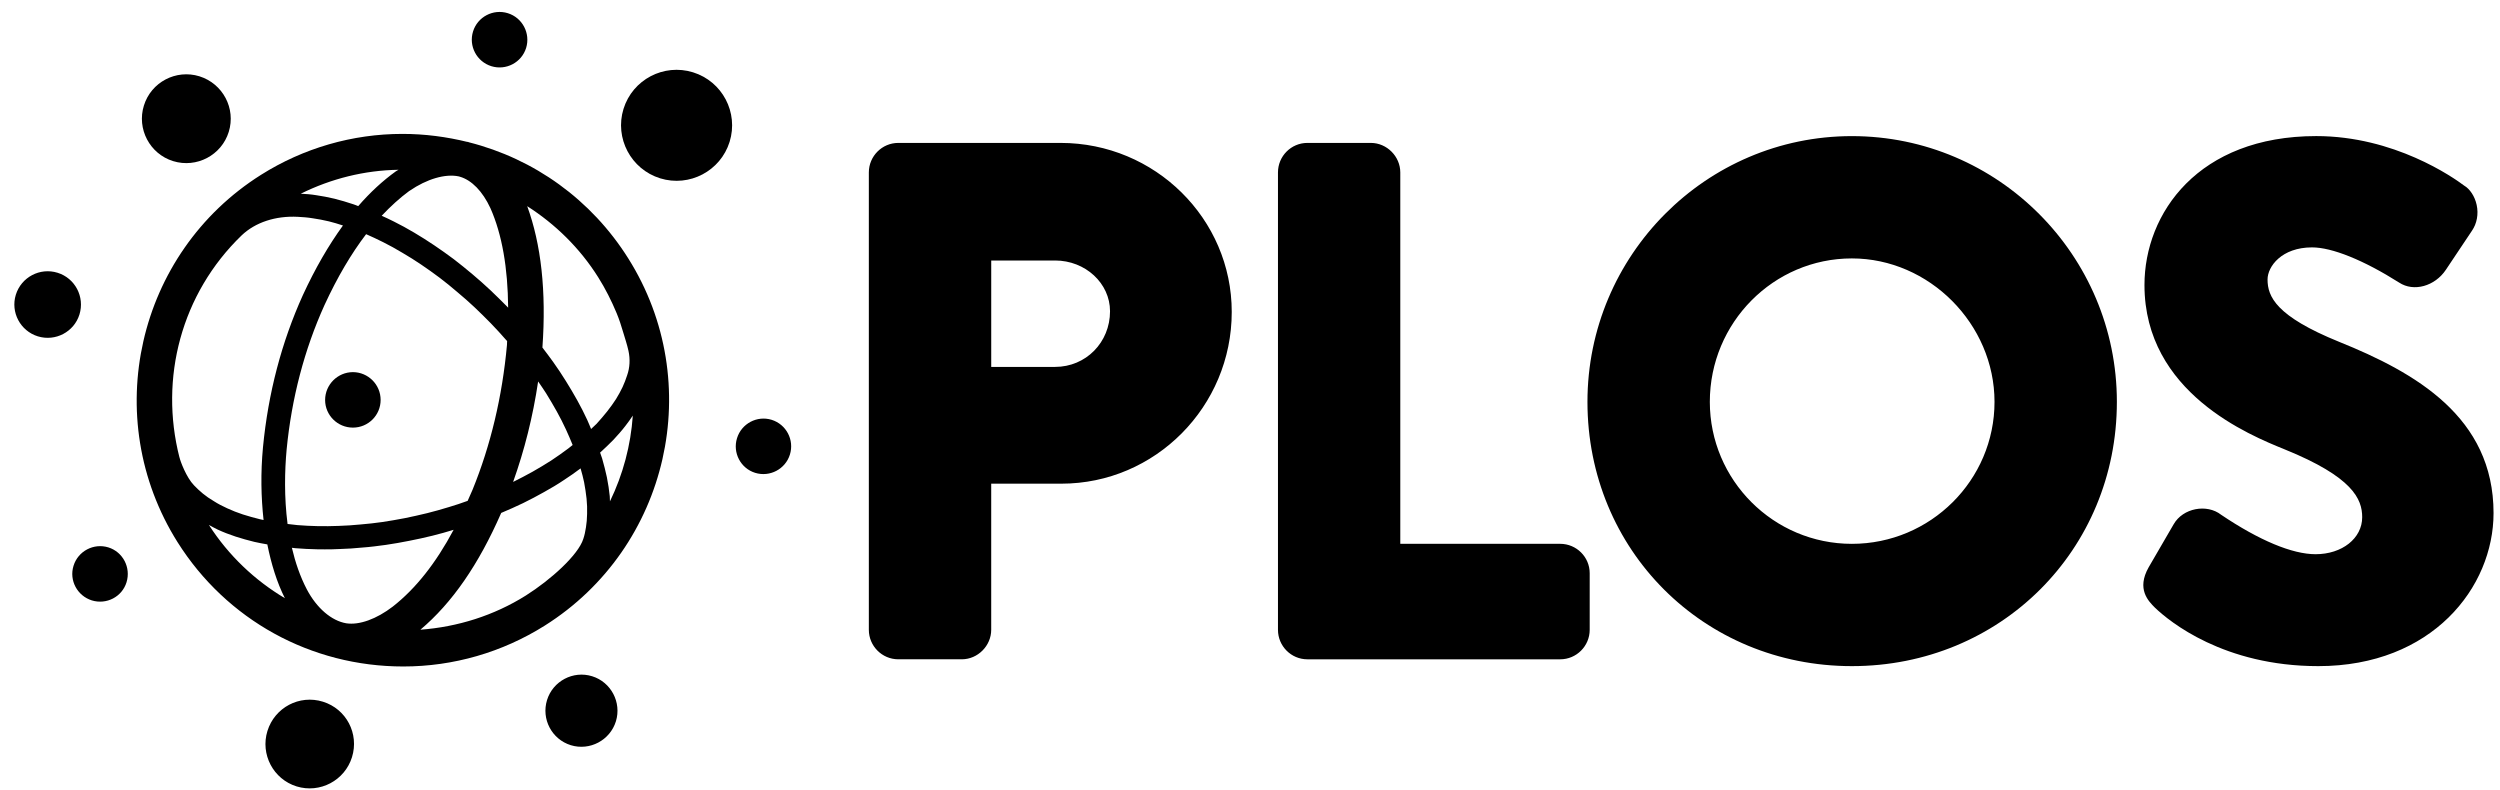 <?xml version="1.0" encoding="UTF-8" standalone="no"?>
<svg width="155px" height="49px" viewBox="0 0 155 49" version="1.1" xmlns="http://www.w3.org/2000/svg" xmlns:xlink="http://www.w3.org/1999/xlink" xmlns:sketch="http://www.bohemiancoding.com/sketch/ns">
    <!-- Generator: Sketch 3.2.2 (9983) - http://www.bohemiancoding.com/sketch -->
    <title>PLOS</title>
    <desc>Created with Sketch.</desc>
    <defs></defs>
    <g id="Page-1" stroke="none" stroke-width="1" fill="none" fill-rule="evenodd" sketch:type="MSPage">
        <g id="PLOS" sketch:type="MSLayerGroup" fill="#000000">
            <g id="g5" sketch:type="MSShapeGroup">
                <g id="g7">
                    <g id="g9">
                        <g id="g11" transform="translate(53, 8)">
                            <path d="M12.759,0.861 L2.692,0.861 C1.687,0.861 0.868,1.684 0.868,2.69 L0.868,31.048 C0.868,32.053 1.687,32.876 2.692,32.876 L6.634,32.876 C7.621,32.876 8.455,32.039 8.455,31.048 L8.455,21.988 L12.804,21.988 C18.624,21.988 23.368,17.211 23.368,11.341 C23.369,5.563 18.609,0.861 12.759,0.861 L12.759,0.861 Z M8.456,8.151 L12.418,8.151 C14.294,8.151 15.822,9.564 15.822,11.298 C15.822,13.23 14.326,14.748 12.418,14.748 L8.456,14.748 L8.456,8.151 L8.456,8.151 Z M45.561,27.538 L45.561,31.049 C45.561,32.055 44.741,32.877 43.736,32.877 L28.055,32.877 C27.05,32.877 26.234,32.055 26.234,31.049 L26.234,2.69 C26.234,1.684 27.05,0.861 28.055,0.861 L31.996,0.861 C32.984,0.861 33.818,1.698 33.818,2.69 L33.818,25.717 L43.735,25.717 C44.74,25.718 45.561,26.534 45.561,27.538 L45.561,27.538 L45.561,27.538 Z M61.816,0.439 C52.778,0.439 45.422,7.829 45.422,16.915 C45.422,26.1 52.622,33.3 61.816,33.3 C71.027,33.3 78.246,26.1 78.246,16.915 C78.246,7.829 70.876,0.439 61.816,0.439 L61.816,0.439 Z M61.816,25.718 C56.959,25.718 53.009,21.768 53.009,16.915 C53.009,12.009 56.958,8.022 61.816,8.022 C66.612,8.022 70.66,12.093 70.66,16.915 C70.66,21.768 66.693,25.718 61.816,25.718 L61.816,25.718 Z M101.6,23.811 C101.6,28.415 97.79,33.3 90.734,33.3 C84.871,33.3 81.505,30.533 80.615,29.684 C80.197,29.266 79.452,28.526 80.216,27.174 L81.766,24.506 C82.342,23.495 83.826,23.223 84.711,23.916 C87.075,25.507 89.12,26.361 90.565,26.361 C92.212,26.361 93.456,25.376 93.456,24.066 C93.456,22.947 92.88,21.575 88.644,19.859 C86.498,18.987 79.957,16.354 79.957,9.672 C79.957,5.22 83.292,0.437 90.606,0.437 C95.447,0.437 99.096,2.995 99.777,3.507 C100.124,3.708 100.437,4.162 100.554,4.707 C100.677,5.276 100.568,5.858 100.263,6.303 L98.644,8.726 C97.964,9.747 96.65,10.116 95.747,9.52 C93.53,8.119 91.583,7.338 90.346,7.338 C88.463,7.338 87.588,8.523 87.588,9.327 C87.588,10.394 88.121,11.607 92.018,13.19 C96.747,15.097 101.6,17.852 101.6,23.811 L101.6,23.811 L101.6,23.811 Z" id="path13"></path>
                        </g>
                        <g id="g15">
                            <g id="g17">
                                <path d="M40.931,11.056 C42.745,11.617 44.673,10.602 45.236,8.793 C45.8,6.971 44.783,5.047 42.966,4.483 C41.155,3.922 39.222,4.931 38.657,6.753 C38.099,8.563 39.116,10.494 40.931,11.056 L40.931,11.056 Z" id="path19"></path>
                                <path d="M48.974,28.184 C49.257,27.276 48.749,26.311 47.841,26.028 C46.937,25.751 45.975,26.26 45.695,27.168 C45.414,28.068 45.918,29.037 46.821,29.316 C47.729,29.596 48.695,29.085 48.974,28.184 L48.974,28.184 Z" id="path21"></path>
                                <path d="M30.464,4.104 C31.376,4.385 32.34,3.875 32.62,2.971 C32.897,2.07 32.394,1.099 31.485,0.818 C30.574,0.536 29.606,1.049 29.329,1.951 C29.048,2.854 29.553,3.82 30.464,4.104 L30.464,4.104 Z" id="path23"></path>
                                <path d="M6.717,33.938 C5.81,33.659 4.838,34.167 4.558,35.081 C4.277,35.985 4.792,36.942 5.697,37.226 C6.601,37.502 7.566,37.006 7.844,36.103 C8.129,35.184 7.616,34.216 6.717,33.938 L6.717,33.938 Z" id="path25"></path>
                                <path d="M36.712,41.927 C35.535,41.561 34.28,42.229 33.917,43.401 C33.552,44.581 34.21,45.836 35.39,46.202 C36.564,46.563 37.82,45.901 38.186,44.723 C38.547,43.551 37.888,42.291 36.712,41.927 L36.712,41.927 Z" id="path27"></path>
                                <path d="M14.183,8.176 C14.633,6.723 13.816,5.184 12.363,4.73 C10.916,4.283 9.371,5.091 8.922,6.544 C8.471,7.993 9.285,9.54 10.733,9.989 C12.188,10.44 13.735,9.625 14.183,8.176 L14.183,8.176 Z" id="path29"></path>
                                <path d="M20.021,43.505 C18.566,43.053 17.032,43.864 16.581,45.32 C16.134,46.763 16.939,48.308 18.392,48.758 C19.84,49.204 21.375,48.39 21.824,46.943 C22.276,45.489 21.471,43.953 20.021,43.505 L20.021,43.505 Z" id="path31"></path>
                                <path d="M3.568,16.911 C2.478,16.573 1.321,17.182 0.981,18.275 C0.647,19.357 1.257,20.516 2.346,20.853 C3.434,21.189 4.59,20.58 4.926,19.499 C5.265,18.404 4.655,17.247 3.568,16.911 L3.568,16.911 Z" id="path33"></path>
                            </g>
                            <g id="g35" transform="translate(8, 8)">
                                <g id="g37">
                                    <path d="M30.95,8.017 C28.659,4.375 25.12,1.845 21.065,0.82 C21.042,0.811 21.02,0.798 21.001,0.79 L20.995,0.803 C19.692,0.482 18.338,0.302 16.952,0.302 C13.848,0.302 10.819,1.18 8.186,2.838 C0.482,7.692 -1.841,17.905 3.007,25.613 C6.046,30.439 11.278,33.322 17.006,33.322 L17.006,33.322 C20.108,33.322 23.143,32.445 25.775,30.788 C33.479,25.938 35.8,15.718 30.95,8.017 L30.95,8.017 L30.95,8.017 Z M24.601,28.923 C22.624,30.165 20.377,30.869 18.064,31.042 C20.033,29.381 21.676,27.002 23.075,23.801 L23.075,23.801 C23.531,23.61 23.986,23.407 24.426,23.196 C24.874,22.973 25.309,22.75 25.732,22.508 C26.155,22.274 26.575,22.026 26.969,21.759 C27.334,21.528 27.672,21.281 27.996,21.04 C28.08,21.325 28.154,21.617 28.213,21.893 C28.281,22.246 28.33,22.584 28.367,22.917 C28.4,23.24 28.41,23.553 28.4,23.861 C28.396,24.156 28.371,24.435 28.33,24.691 C28.288,24.96 28.242,25.187 28.164,25.414 C27.85,26.409 26.153,27.943 24.601,28.923 L24.601,28.923 Z M4.952,24.546 C5.134,24.643 5.303,24.745 5.498,24.834 C5.852,24.999 6.212,25.137 6.608,25.268 C6.983,25.385 7.378,25.505 7.77,25.596 C8.032,25.661 8.304,25.701 8.574,25.753 C8.821,26.977 9.167,28.107 9.663,29.089 C7.796,27.979 6.173,26.445 4.952,24.546 L4.952,24.546 Z M10.464,5.443 C10.757,5.458 11.066,5.479 11.392,5.534 C11.714,5.576 12.053,5.648 12.394,5.725 C12.679,5.792 12.97,5.887 13.263,5.981 C12.376,7.205 11.546,8.631 10.778,10.297 C9.461,13.205 8.627,16.378 8.305,19.727 C8.154,21.333 8.187,22.831 8.341,24.241 C8.263,24.22 8.183,24.212 8.107,24.19 C7.744,24.102 7.386,23.999 7.056,23.895 C6.718,23.785 6.406,23.661 6.091,23.516 C5.798,23.381 5.522,23.243 5.254,23.069 C5.001,22.923 4.778,22.764 4.578,22.602 C4.367,22.43 4.184,22.253 4.029,22.09 C3.553,21.604 3.175,20.582 3.13,20.361 L3.126,20.361 C1.874,15.455 3.233,10.211 6.983,6.592 C7.829,5.786 9.086,5.371 10.464,5.443 L10.464,5.443 Z M29.087,9.188 C29.534,9.897 29.911,10.648 30.235,11.425 C30.393,11.808 30.52,12.196 30.635,12.593 C30.75,12.979 30.879,13.36 30.965,13.752 C31.075,14.261 31.055,14.785 30.879,15.279 C30.799,15.516 30.713,15.76 30.6,15.997 C30.486,16.244 30.344,16.492 30.194,16.741 C30.03,16.993 29.851,17.247 29.641,17.512 C29.436,17.773 29.211,18.027 28.989,18.275 C28.88,18.382 28.76,18.489 28.647,18.598 C28.565,18.408 28.493,18.214 28.405,18.027 C28.218,17.622 28.012,17.218 27.789,16.818 C27.565,16.415 27.329,16.018 27.083,15.623 C26.833,15.221 26.569,14.822 26.292,14.435 C26.08,14.134 25.853,13.844 25.63,13.548 C25.879,10.051 25.547,7.135 24.687,4.783 C26.427,5.896 27.944,7.372 29.087,9.188 L29.087,9.188 Z M16.354,29.607 C15.342,30.383 14.276,30.769 13.466,30.644 C12.551,30.488 11.639,29.706 11.028,28.55 C10.602,27.737 10.308,26.859 10.097,25.963 C10.174,25.974 10.243,25.984 10.317,25.989 C10.755,26.024 11.203,26.048 11.664,26.057 C11.826,26.059 11.986,26.061 12.143,26.061 C12.45,26.061 12.75,26.057 13.055,26.04 C13.53,26.025 14.002,25.997 14.467,25.948 C14.946,25.915 15.432,25.849 15.923,25.783 C16.402,25.716 16.885,25.625 17.37,25.531 C17.853,25.439 18.339,25.329 18.82,25.212 C19.258,25.104 19.689,24.981 20.125,24.848 C19.015,26.928 17.771,28.496 16.354,29.607 L16.354,29.607 Z M9.772,19.861 C10.081,16.683 10.872,13.67 12.12,10.912 C12.917,9.183 13.776,7.728 14.699,6.519 C15.042,6.672 15.393,6.829 15.761,7.017 C16.16,7.216 16.555,7.436 16.949,7.673 C17.342,7.897 17.734,8.152 18.109,8.402 C18.497,8.665 18.885,8.94 19.251,9.215 C19.627,9.506 19.998,9.796 20.357,10.111 C20.72,10.412 21.076,10.726 21.419,11.049 C21.769,11.379 22.108,11.717 22.436,12.05 C22.761,12.389 23.083,12.735 23.388,13.088 C23.409,13.106 23.421,13.126 23.441,13.143 C23.432,13.228 23.437,13.306 23.432,13.388 C23.14,16.591 22.42,19.614 21.298,22.365 C21.199,22.597 21.098,22.82 20.995,23.053 C20.613,23.192 20.233,23.321 19.847,23.434 C19.392,23.571 18.939,23.705 18.478,23.817 C18.015,23.927 17.555,24.035 17.1,24.125 C16.636,24.214 16.173,24.296 15.716,24.364 C15.261,24.426 14.809,24.483 14.342,24.518 C13.894,24.563 13.454,24.591 12.997,24.606 C12.559,24.625 12.133,24.627 11.702,24.62 C11.272,24.61 10.85,24.591 10.436,24.556 C10.227,24.537 10.028,24.507 9.829,24.486 C9.614,22.82 9.649,21.188 9.772,19.861 L9.772,19.861 Z M25.364,15.65 C25.53,15.892 25.702,16.137 25.857,16.382 C26.088,16.759 26.313,17.134 26.524,17.516 C26.727,17.887 26.919,18.252 27.093,18.636 C27.243,18.958 27.375,19.275 27.504,19.59 C27.412,19.658 27.332,19.733 27.238,19.802 C26.907,20.049 26.554,20.302 26.177,20.55 C25.802,20.791 25.411,21.024 25.017,21.248 C24.622,21.467 24.224,21.677 23.813,21.88 C24.516,19.91 25.04,17.833 25.364,15.65 L25.364,15.65 Z M20.511,2.956 C21.243,3.167 21.92,3.858 22.407,4.908 C23.127,6.533 23.487,8.609 23.505,11.08 C23.489,11.064 23.484,11.054 23.472,11.04 C23.127,10.691 22.774,10.342 22.413,9.999 C22.05,9.658 21.676,9.326 21.298,9.008 C20.914,8.683 20.525,8.371 20.126,8.063 C19.731,7.769 19.329,7.482 18.915,7.204 C18.511,6.932 18.097,6.669 17.677,6.421 C17.258,6.173 16.833,5.939 16.412,5.731 C16.16,5.6 15.915,5.493 15.665,5.377 C16.217,4.792 16.786,4.272 17.384,3.832 L17.384,3.836 C18.482,3.083 19.61,2.767 20.431,2.934 C20.46,2.946 20.487,2.946 20.511,2.956 L20.511,2.956 Z M16.562,2.613 L16.56,2.611 C15.728,3.206 14.948,3.929 14.21,4.779 C14.113,4.743 14.014,4.696 13.915,4.667 C13.514,4.533 13.118,4.415 12.729,4.318 C12.342,4.228 11.964,4.153 11.61,4.103 C11.278,4.047 10.962,4.026 10.647,4.01 C12.536,3.074 14.597,2.559 16.712,2.526 C16.663,2.558 16.61,2.575 16.562,2.613 L16.562,2.613 Z M29.805,22.77 C29.767,22.395 29.71,22.007 29.628,21.596 C29.546,21.218 29.448,20.823 29.331,20.421 C29.294,20.3 29.245,20.18 29.206,20.061 C29.489,19.803 29.767,19.54 30.03,19.271 C30.301,18.978 30.557,18.692 30.774,18.407 C30.946,18.195 31.087,17.979 31.234,17.766 C31.108,19.607 30.629,21.414 29.817,23.085 C29.811,22.977 29.815,22.877 29.805,22.77 L29.805,22.77 Z" id="path39"></path>
                                    <path d="M13.88,18.512 C14.829,18.512 15.599,17.746 15.599,16.796 C15.599,15.847 14.829,15.075 13.88,15.072 C12.93,15.075 12.157,15.851 12.157,16.8 C12.157,17.746 12.932,18.512 13.88,18.512 L13.88,18.512 Z" id="path41"></path>
                                </g>
                            </g>
                        </g>
                    </g>
                </g>
            </g>
        </g>
    </g>
</svg>
